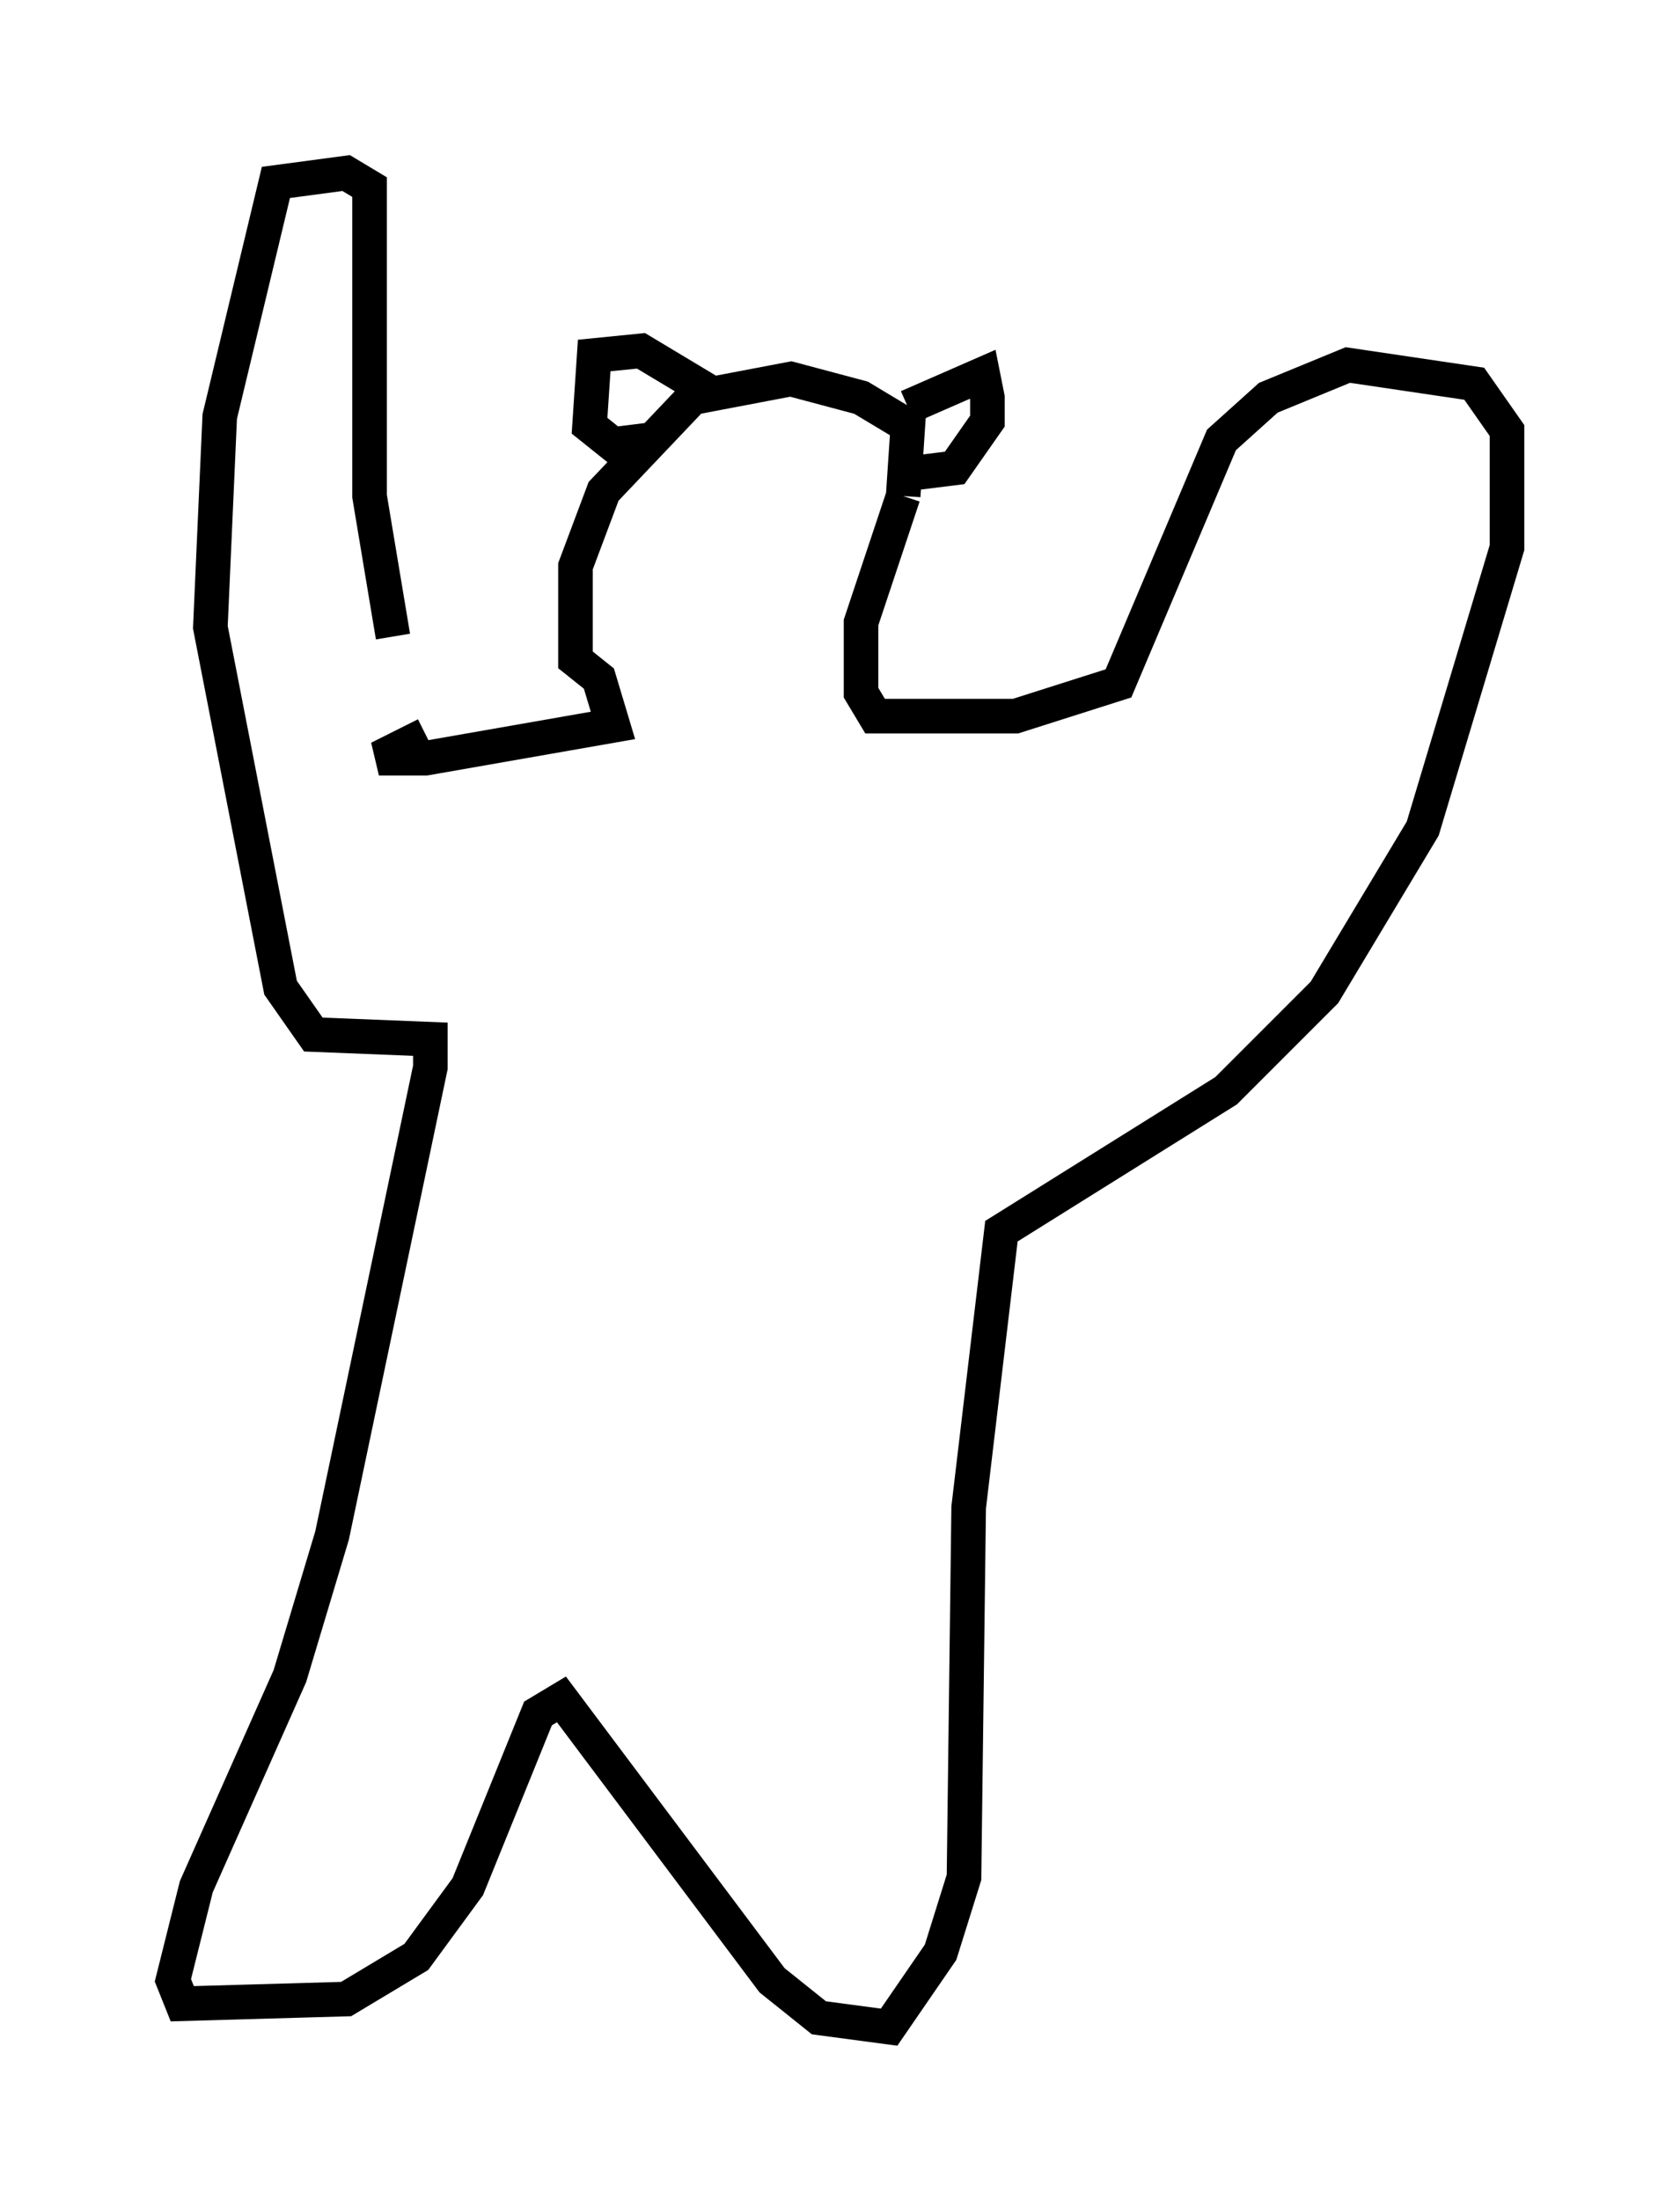 <?xml version="1.0" encoding="utf-8" ?>
<svg baseProfile="full" height="63.585" version="1.1" width="48.565" xmlns="http://www.w3.org/2000/svg" xmlns:ev="http://www.w3.org/2001/xml-events" xmlns:xlink="http://www.w3.org/1999/xlink"><defs /><rect fill="white" height="63.585" width="48.565" x="0" y="0" /><path d="M10.819, 22.456 m0.541, -4.059 l-0.677, -4.059 0.0, -8.931 l-0.677, -0.406 -2.03, 0.271 l-1.624, 6.766 -0.271, 6.089 l2.03, 10.419 0.947, 1.353 l3.383, 0.135 0.0, 0.812 l-2.842, 13.532 -1.218, 4.059 l-2.706, 6.089 -0.677, 2.706 l0.271, 0.677 4.736, -0.135 l2.03, -1.218 1.488, -2.03 l2.03, -5.007 0.677, -0.406 l6.089, 8.119 1.353, 1.083 l2.03, 0.271 1.488, -2.165 l0.677, -2.165 0.135, -10.69 l0.947, -7.984 6.495, -4.059 l2.842, -2.842 2.842, -4.736 l2.436, -8.119 0.0, -3.383 l-0.947, -1.353 -3.654, -0.541 l-2.3, 0.947 -1.353, 1.218 l-2.977, 7.036 -2.977, 0.947 l-4.059, 0.0 -0.406, -0.677 l0.0, -2.03 1.218, -3.654 m0.0, 0.0 l0.135, -2.03 -1.353, -0.812 l-2.03, -0.541 -2.842, 0.541 l-2.571, 2.706 -0.812, 2.165 l0.0, 2.706 0.677, 0.541 l0.406, 1.353 -5.413, 0.947 l-1.353, 0.0 1.353, -0.677 m8.254, -9.878 l-2.03, -1.218 -1.353, 0.135 l-0.135, 2.03 0.677, 0.541 l1.083, -0.135 m7.442, -0.947 l2.165, -0.947 0.135, 0.677 l0.0, 0.677 -0.947, 1.353 l-1.083, 0.135 " fill="none" stroke="black" stroke-width="1" /></svg>
